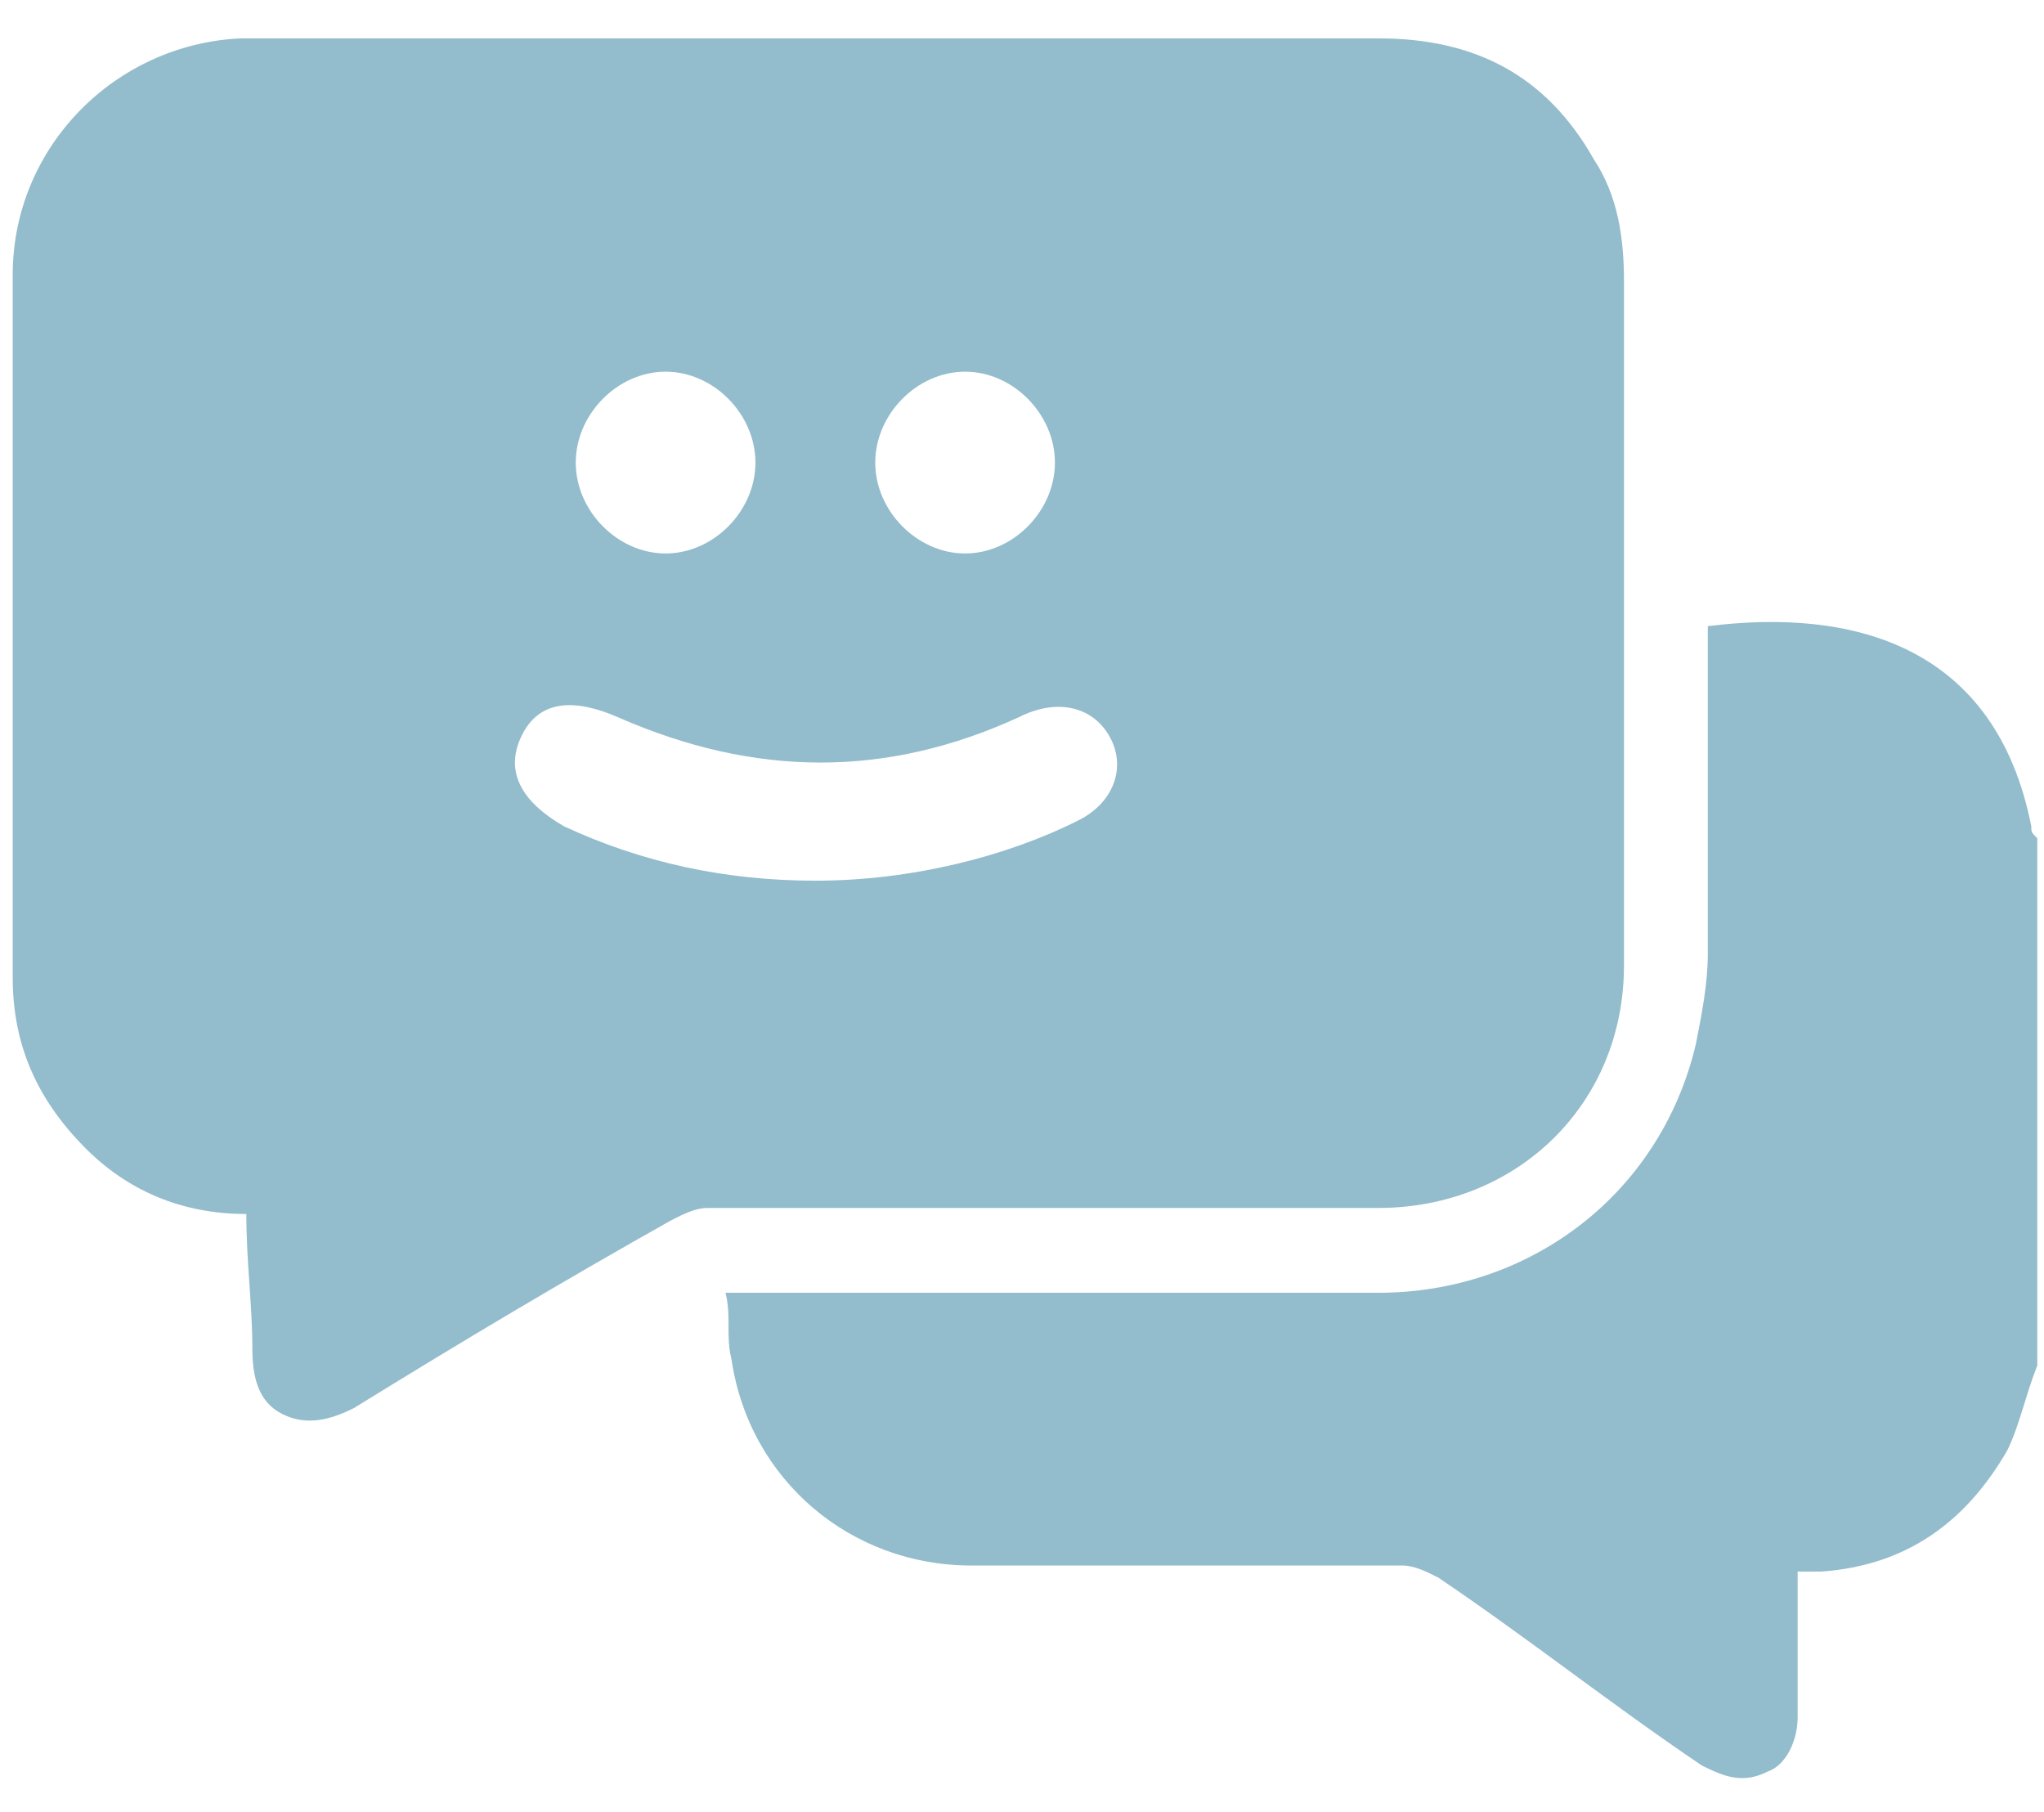 <svg width="44" height="39" viewBox="0 0 44 39" fill="none" xmlns="http://www.w3.org/2000/svg">
<path d="M43.855 29.391C43.597 30.044 43.468 30.696 43.21 31.217C42.307 32.783 41.018 33.696 39.213 33.826C39.084 33.826 38.955 33.826 38.826 33.826C38.826 33.826 38.826 33.826 38.697 33.826C38.697 34.348 38.697 34.87 38.697 35.391C38.697 35.913 38.697 36.435 38.697 36.956C38.697 37.478 38.439 38 38.053 38.13C37.537 38.391 37.15 38.261 36.634 38C34.7 36.696 32.895 35.261 30.961 33.956C30.703 33.826 30.445 33.696 30.187 33.696C27.093 33.696 23.998 33.696 20.904 33.696C18.325 33.696 16.133 31.87 15.747 29.261C15.618 28.739 15.747 28.348 15.618 27.826C15.876 27.826 16.005 27.826 16.133 27.826C20.646 27.826 25.159 27.826 29.672 27.826C32.895 27.826 35.732 25.739 36.505 22.478C36.634 21.826 36.763 21.174 36.763 20.522C36.763 18.304 36.763 16.217 36.763 14C36.763 13.87 36.763 13.739 36.763 13.478C39.858 13.087 42.952 13.87 43.726 17.783C43.726 17.913 43.726 17.913 43.855 18.044C43.855 22.087 43.855 25.739 43.855 29.391Z" fill="#93BCCC"/>
<path d="M5.303 26.13C3.885 26.13 2.724 25.609 1.822 24.696C0.79 23.652 0.274 22.478 0.274 21.044C0.274 15.957 0.274 10.87 0.274 5.913C0.274 3.174 2.466 0.957 5.174 0.826C5.303 0.826 5.432 0.826 5.69 0.826C13.684 0.826 21.678 0.826 29.672 0.826C31.735 0.826 33.282 1.609 34.313 3.435C34.829 4.217 34.958 5.13 34.958 6.043C34.958 11 34.958 15.957 34.958 20.783C34.958 23.783 32.637 26 29.672 26C24.901 26 20.002 26 15.231 26C14.973 26 14.715 26.13 14.457 26.261C12.136 27.565 9.945 28.87 7.624 30.304C7.108 30.565 6.592 30.696 6.076 30.435C5.561 30.174 5.432 29.652 5.432 29C5.432 28.087 5.303 27.174 5.303 26.13ZM17.552 18.956C19.615 18.956 21.678 18.435 23.225 17.652C23.998 17.261 24.256 16.478 23.87 15.826C23.483 15.174 22.709 15.043 21.936 15.435C19.099 16.739 16.262 16.739 13.297 15.435C12.394 15.043 11.621 15.043 11.234 15.826C10.847 16.609 11.234 17.261 12.136 17.783C13.813 18.565 15.618 18.956 17.552 18.956ZM16.262 9.957C16.262 8.913 15.36 8 14.328 8C13.297 8 12.394 8.913 12.394 9.957C12.394 11 13.297 11.913 14.328 11.913C15.36 11.913 16.262 11 16.262 9.957ZM22.709 9.957C22.709 8.913 21.807 8 20.775 8C19.744 8 18.841 8.913 18.841 9.957C18.841 11 19.744 11.913 20.775 11.913C21.807 11.913 22.709 11 22.709 9.957Z" fill="#93BCCC"/>
</svg>
